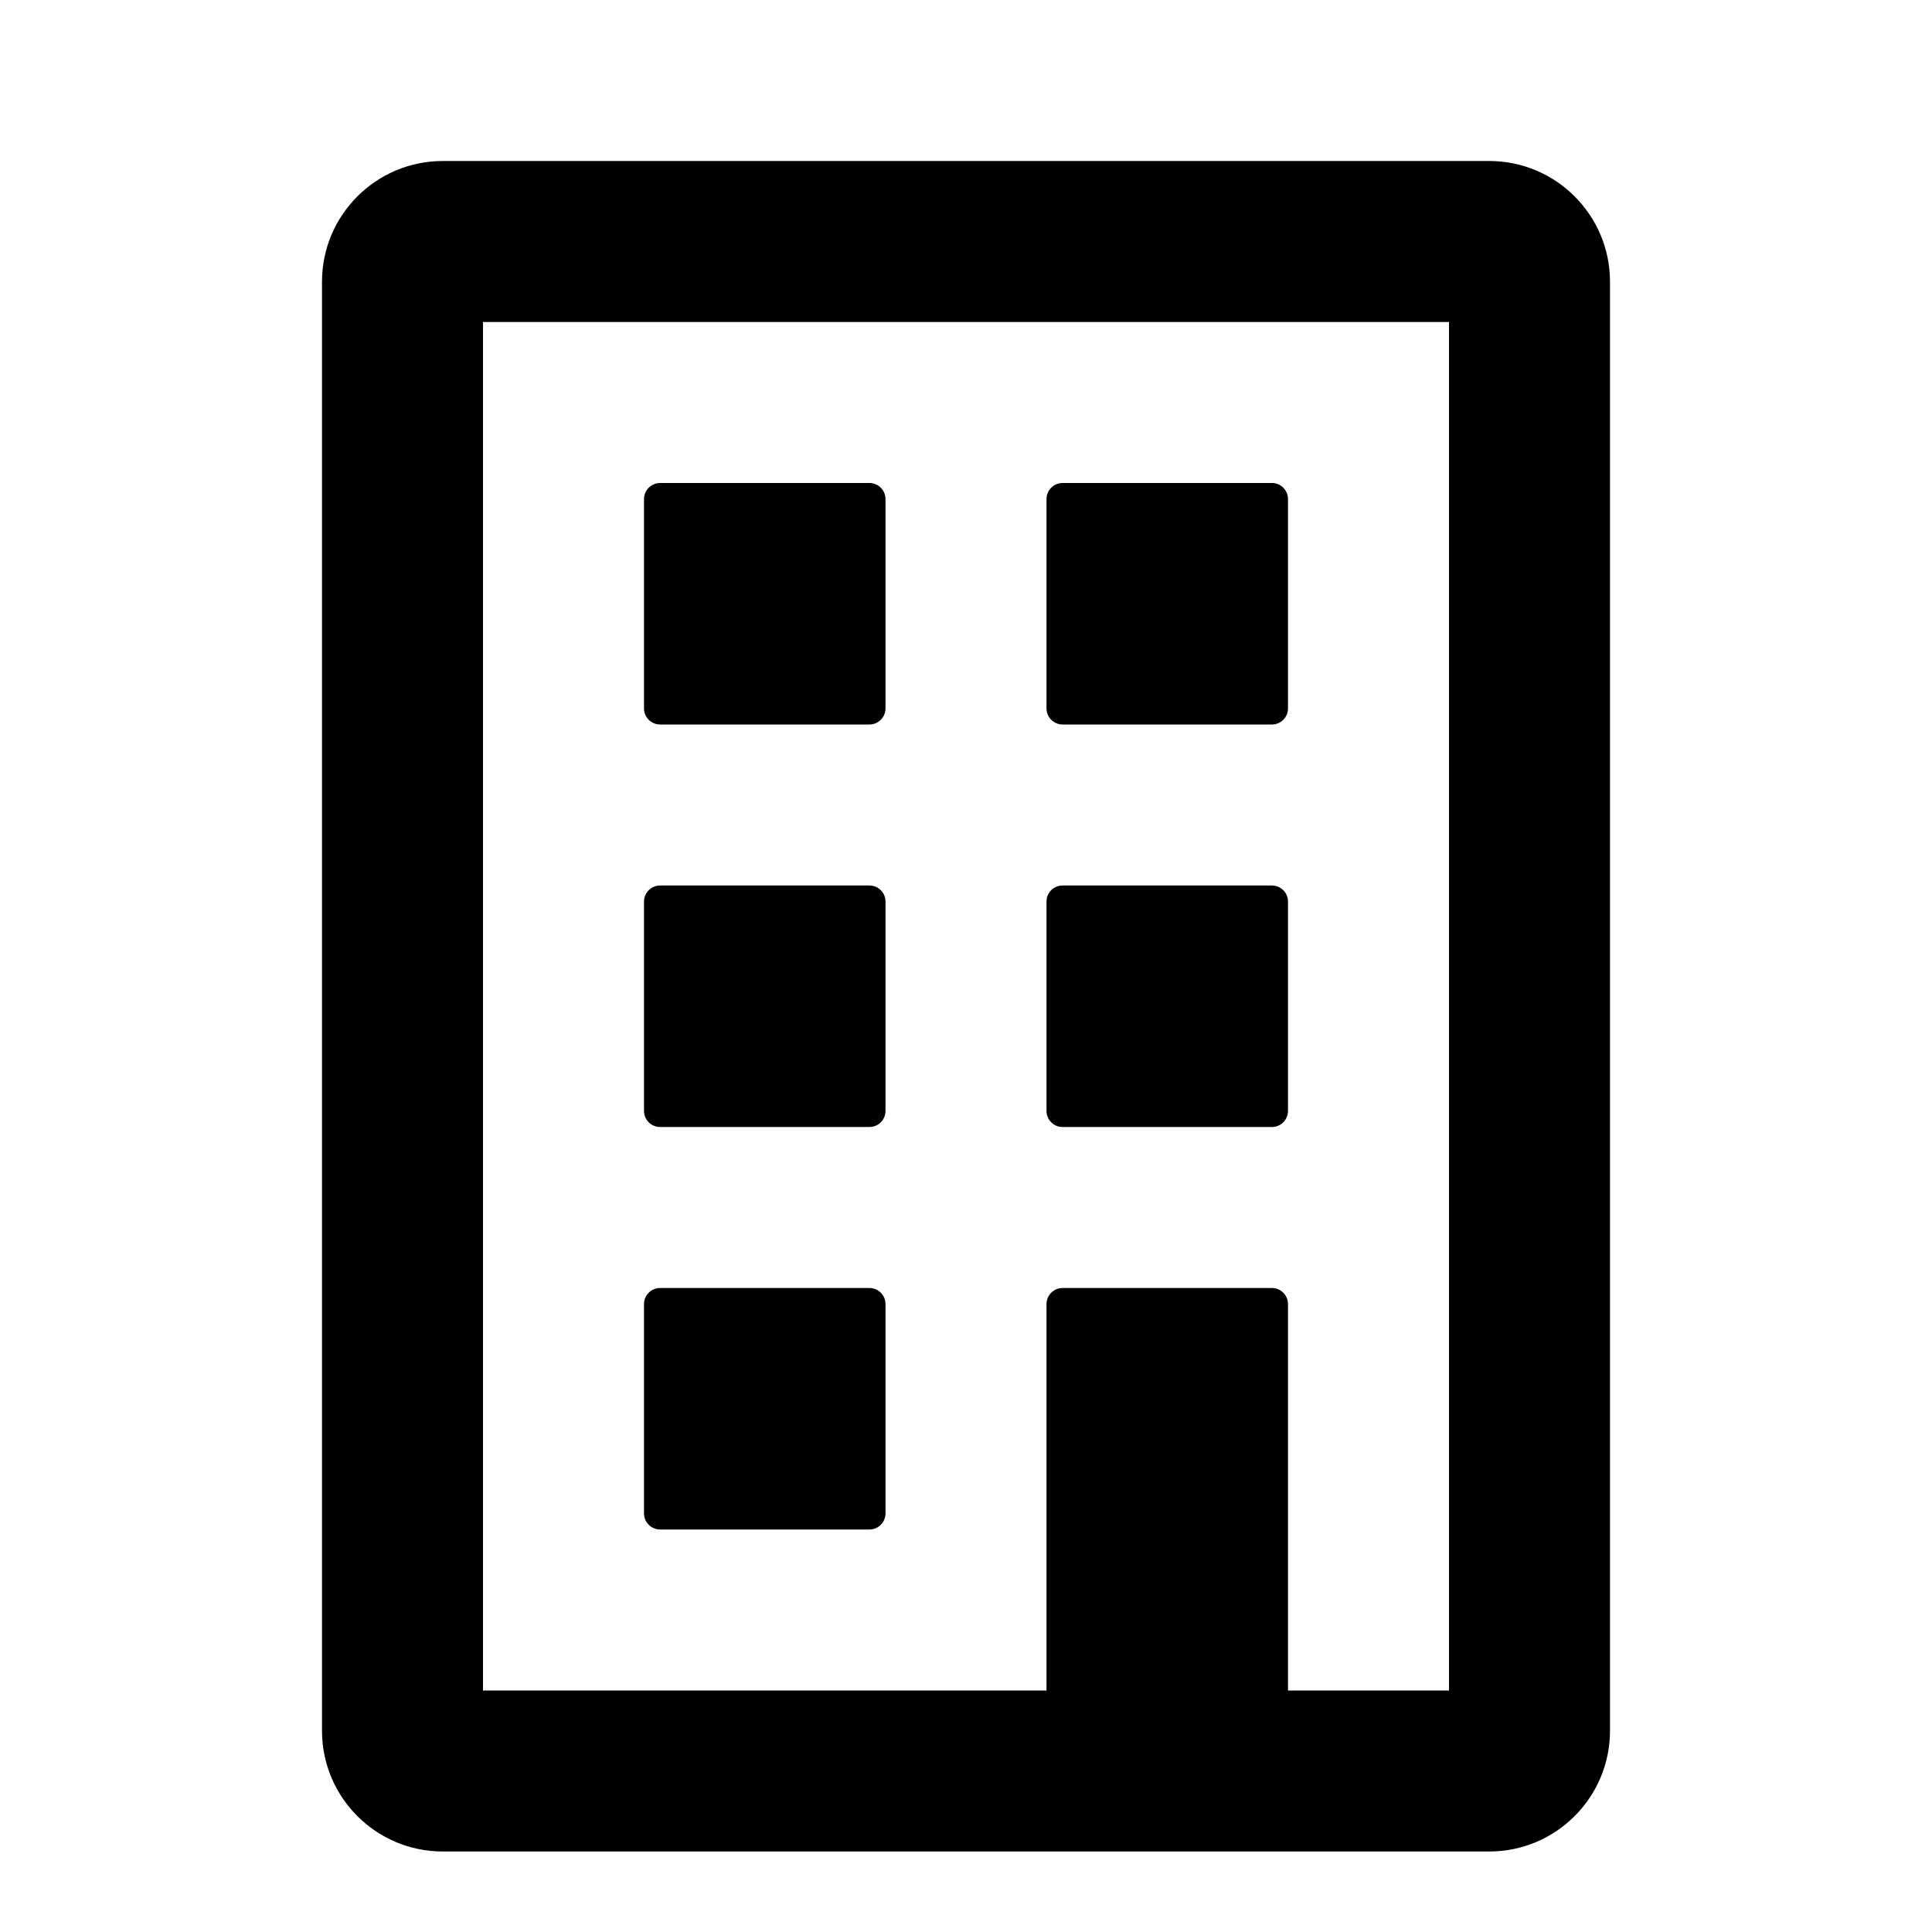 <svg width="24" height="24" viewBox="0 0 24 24" fill="none" xmlns="http://www.w3.org/2000/svg">
<path fill-rule="evenodd" clip-rule="evenodd" d="M4 3.5C4 2.672 4.672 2 5.5 2H18.5C19.328 2 20 2.672 20 3.5V21.5C20 22.328 19.328 23 18.5 23H5.5C4.672 23 4 22.328 4 21.5V3.5ZM6 4V21H13V16.2C13 16.09 13.089 16 13.2 16H15.8C15.911 16 16 16.09 16 16.2V21H18V4H6ZM8 6.2C8 6.09 8.09 6 8.2 6H10.8C10.911 6 11 6.09 11 6.2V8.8C11 8.91 10.911 9 10.8 9H8.2C8.09 9 8 8.91 8 8.8V6.2ZM13.2 6C13.089 6 13 6.09 13 6.2V8.8C13 8.91 13.089 9 13.2 9H15.8C15.911 9 16 8.91 16 8.8V6.2C16 6.09 15.911 6 15.8 6H13.2ZM8 11.2C8 11.089 8.09 11 8.2 11H10.8C10.911 11 11 11.089 11 11.2V13.8C11 13.911 10.911 14 10.8 14H8.2C8.09 14 8 13.911 8 13.8V11.2ZM8.2 16C8.09 16 8 16.09 8 16.2V18.8C8 18.91 8.09 19 8.2 19H10.8C10.911 19 11 18.91 11 18.8V16.2C11 16.09 10.911 16 10.8 16H8.2ZM13 11.2C13 11.089 13.089 11 13.2 11H15.8C15.911 11 16 11.089 16 11.2V13.8C16 13.911 15.911 14 15.8 14H13.2C13.089 14 13 13.911 13 13.8V11.2Z" fill="currentColor"/>
</svg>
